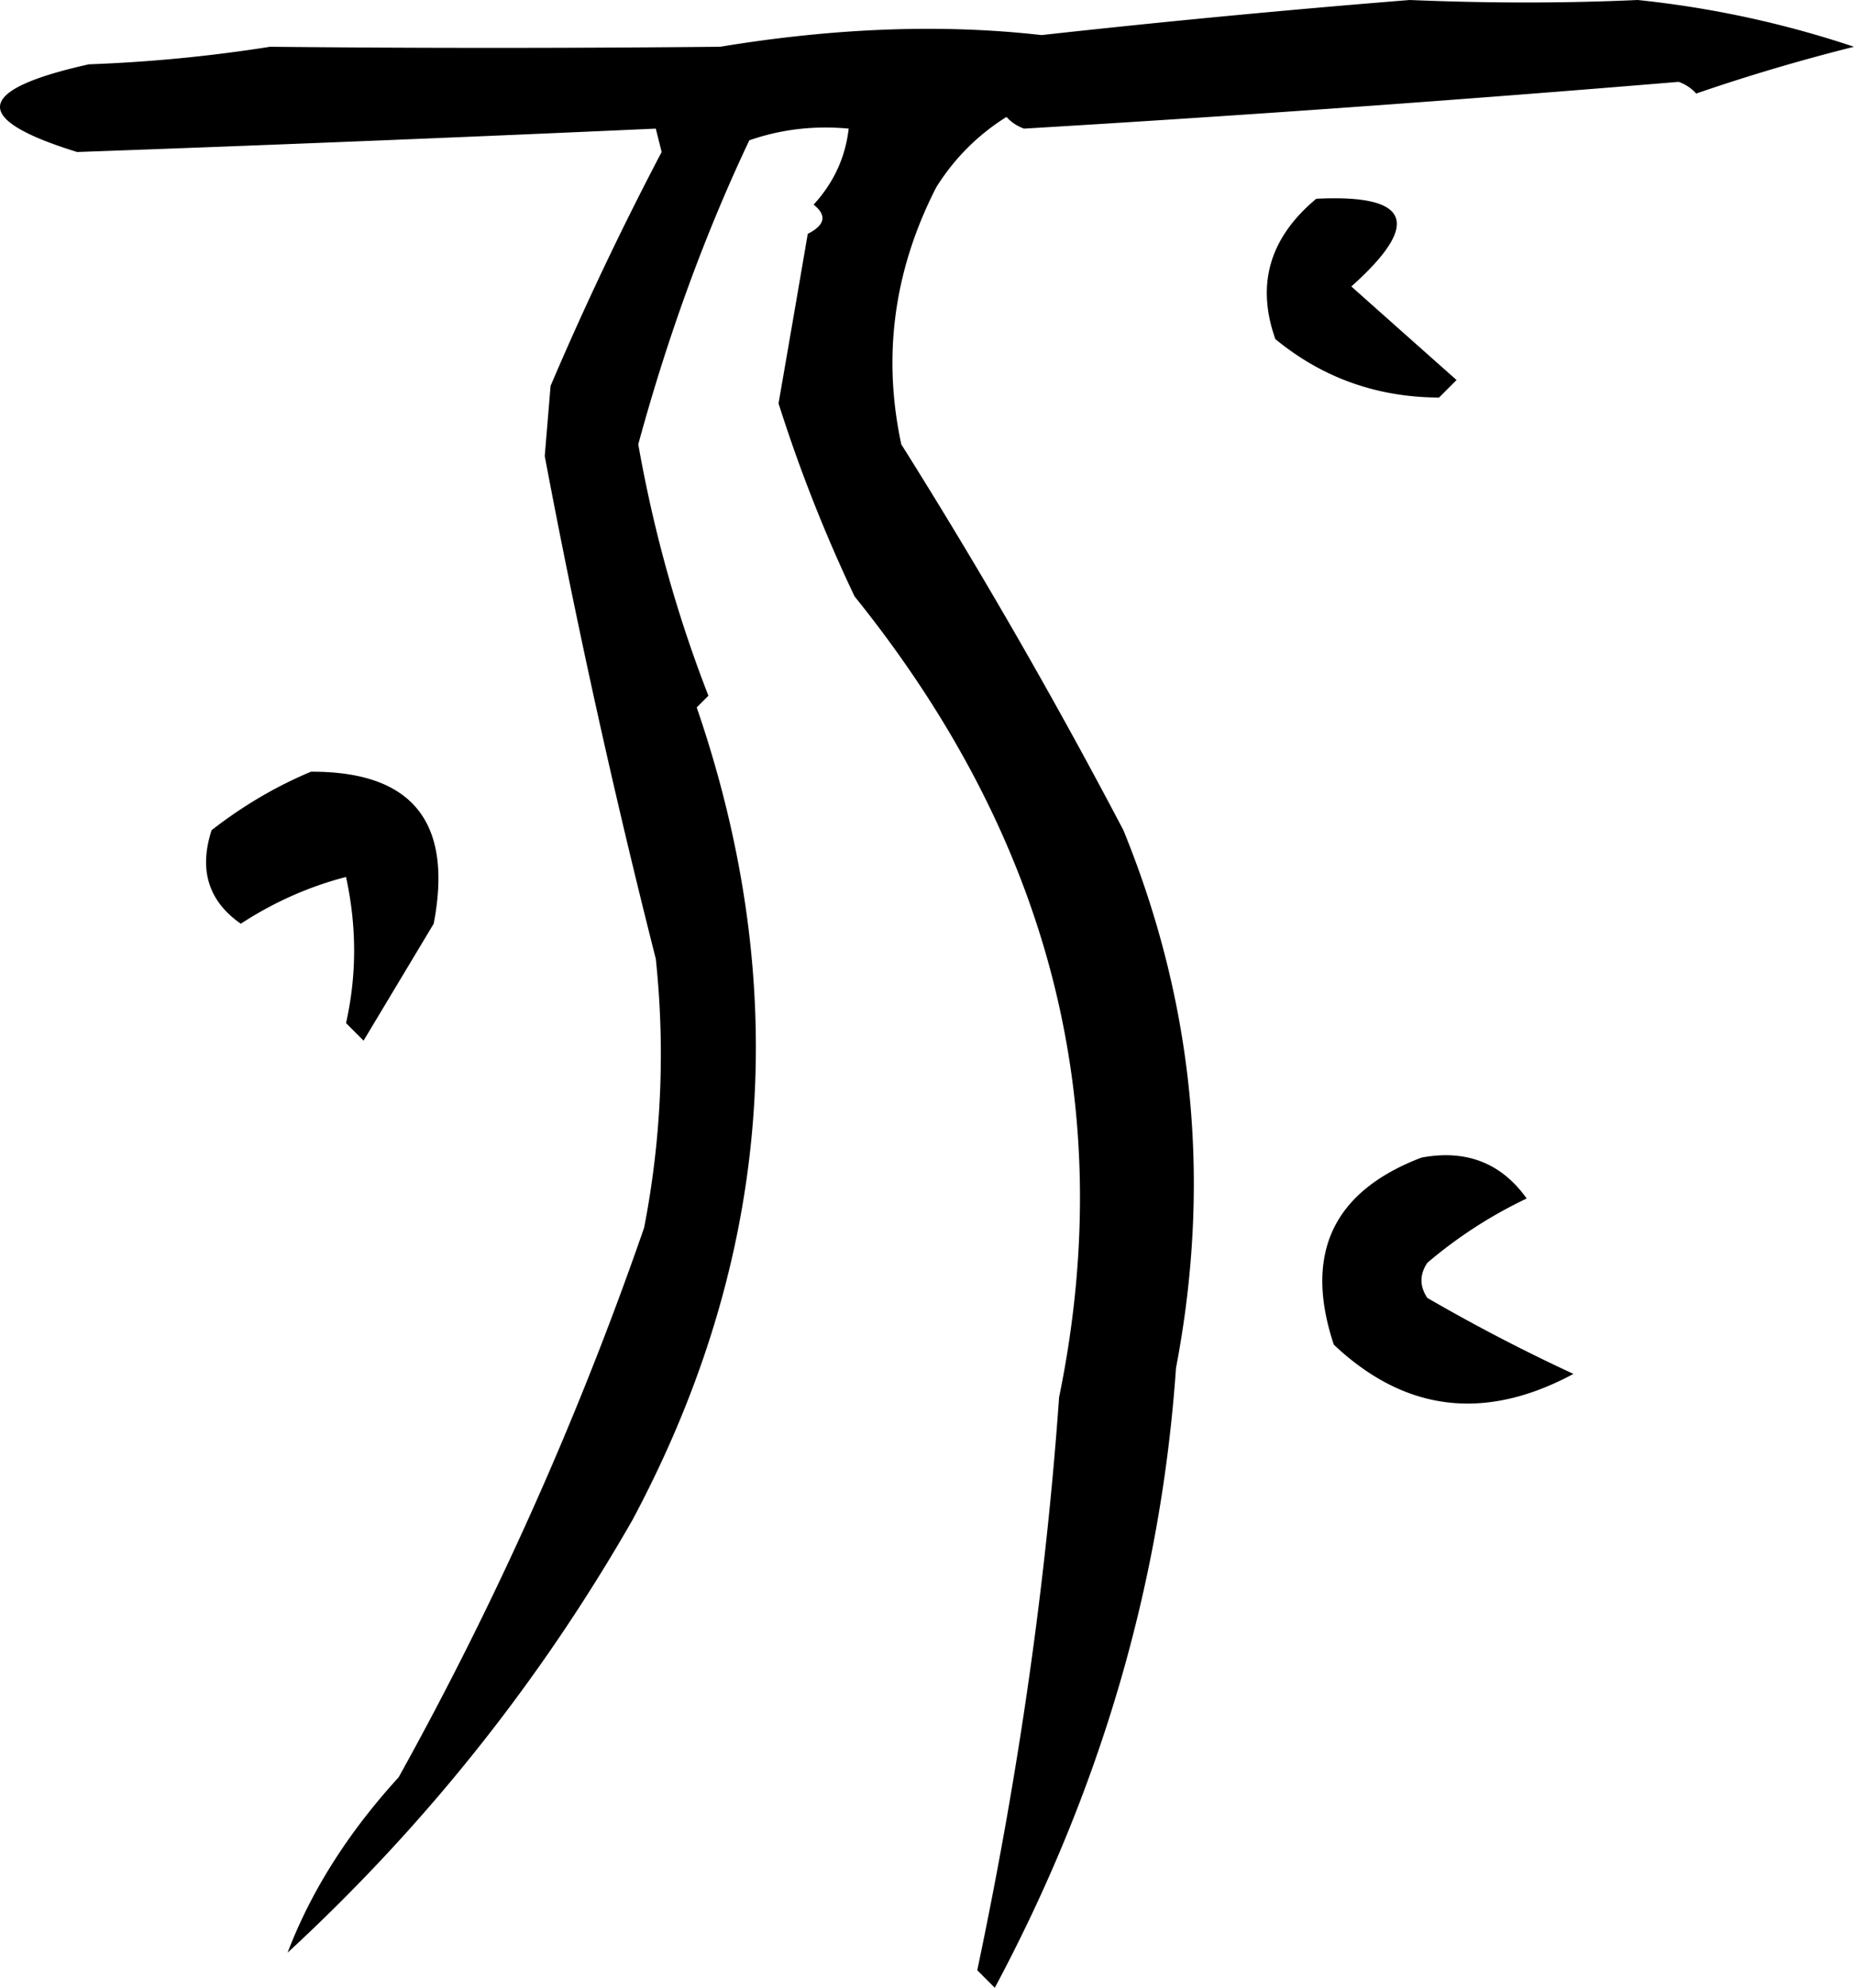 <svg xmlns="http://www.w3.org/2000/svg" width="158.6" height="170"><path d="M120.6 0q10.136.425 19.5 0a86.2 86.2 0 0 1 18.5 4q-6.87 1.72-13.5 4a3.65 3.65 0 0 0-1.5-1 2365 2365 0 0 1-56 4 3.65 3.65 0 0 1-1.5-1q-3.66 2.29-6 6-5.44 10.618-3 22a490 490 0 0 1 19 33q9.057 22.19 4.5 46-1.911 27.559-15.5 53l-1.5-1.5q5.319-25.225 7-49Q98.256 82.225 73.1 51a130 130 0 0 1-6.5-16.5q1.246-7.182 2.5-14.5 2.23-1.13.5-2.5 2.578-2.805 3-6.5-4.42-.416-8.5 1-5.693 12.032-9.5 26 1.975 11.168 6 21.5l-1 1q12.37 36.05-5.5 69.5-11.88 20.746-29.5 37 3.01-7.894 9.5-15a297 297 0 0 0 21-47 77.5 77.5 0 0 0 1-23 707 707 0 0 1-9.5-43l.5-6a275 275 0 0 1 9.5-20l-.5-2q-25.09 1.13-49.5 2-13.682-4.225 1-7.5A129 129 0 0 0 23.1 4q18.86.189 38.5 0 14.805-2.44 27.5-1a1052 1052 0 0 1 31.5-3"/><path d="M112.6 17q12.072-.603 3 7.5 4.539 4.043 9 8l-1.5 1.5q-7.964-.035-14-5-2.49-7.012 3.5-12m-86 49q13.005-.053 10.5 13l-6 10-1.5-1.5q1.386-6.148 0-12.5-4.77 1.24-9 4-4.152-2.892-2.5-8 4.023-3.128 8.5-5m95 33q5.737-1.067 9 3.5a38.8 38.8 0 0 0-8.5 5.5q-1 1.5 0 3a153 153 0 0 0 12.5 6.5q-11.371 6.113-20.5-2.5-3.87-11.66 7.5-16"/></svg>